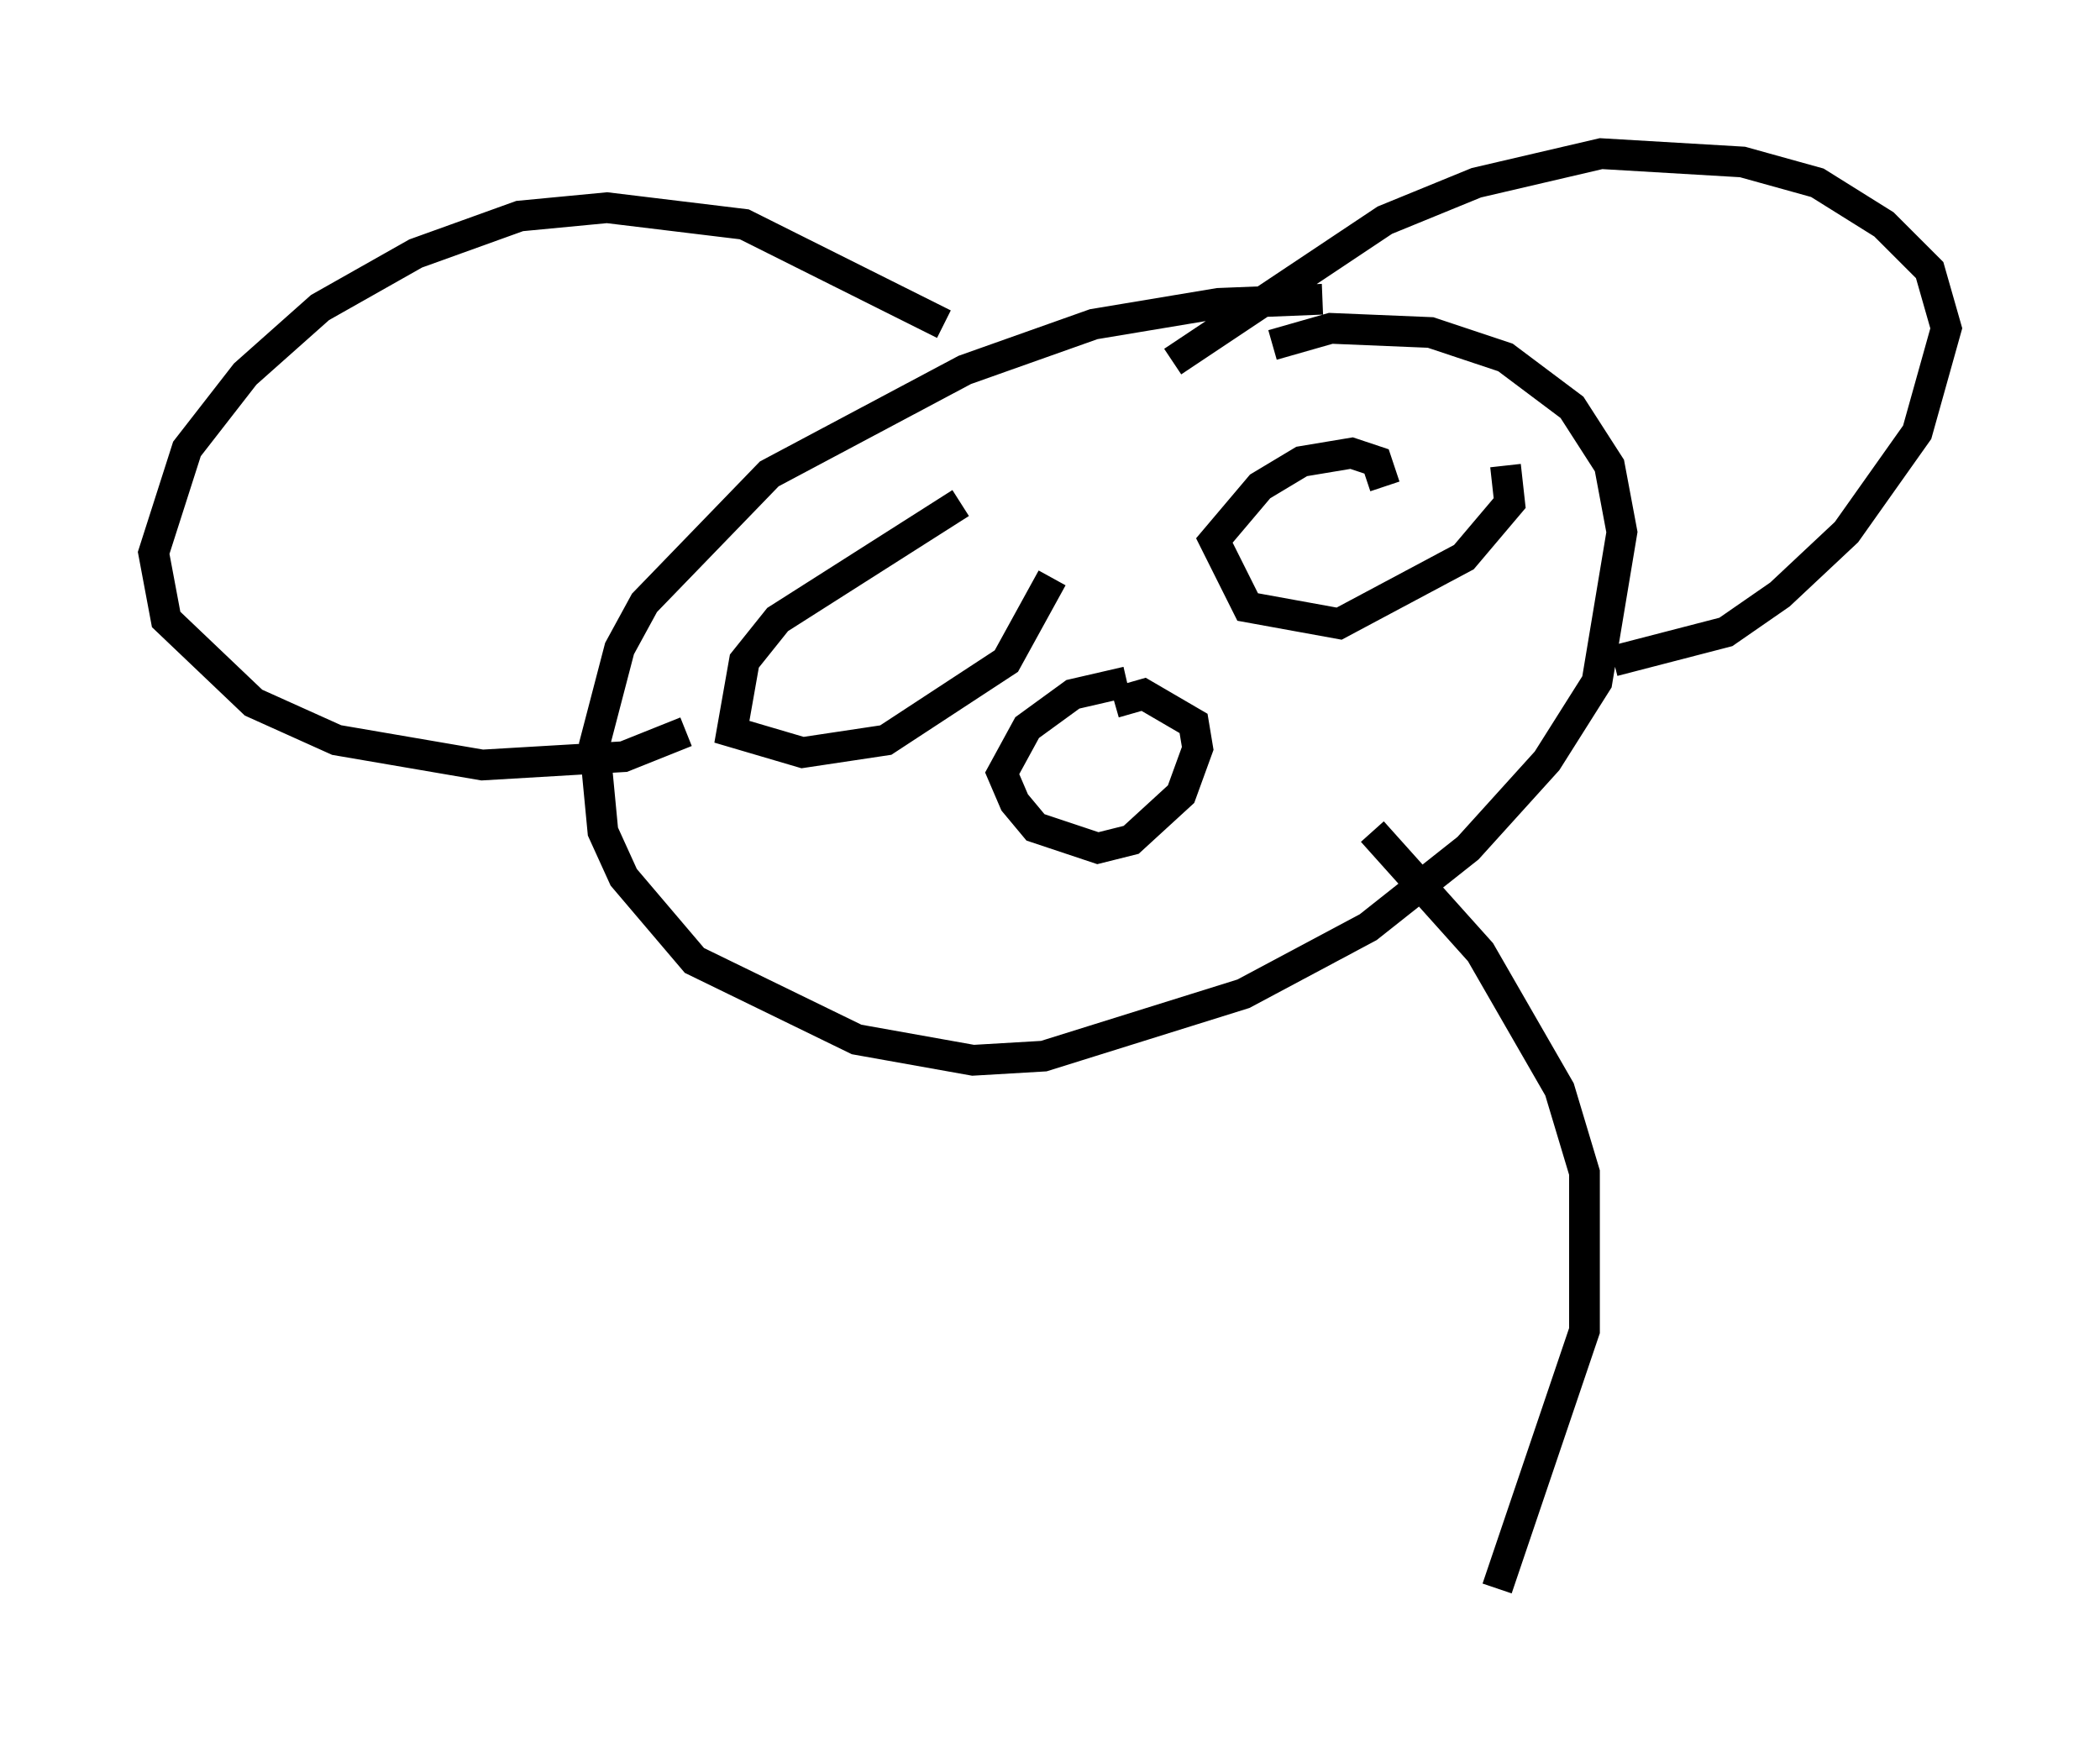 <?xml version="1.0" encoding="utf-8" ?>
<svg baseProfile="full" height="56.684" version="1.1" width="68.321" xmlns="http://www.w3.org/2000/svg" xmlns:ev="http://www.w3.org/2001/xml-events" xmlns:xlink="http://www.w3.org/1999/xlink"><defs /><rect fill="white" height="56.684" width="68.321" x="0" y="0" /><path d="M46.272, 10.413 m-3.248, -0.677 l-3.383, 0.135 -4.059, 0.677 l-4.195, 1.488 -6.36, 3.383 l-4.059, 4.195 -0.812, 1.488 l-0.812, 3.112 0.271, 2.842 l0.677, 1.488 2.3, 2.706 l5.277, 2.571 3.789, 0.677 l2.3, -0.135 6.495, -2.03 l4.059, -2.165 3.248, -2.571 l2.571, -2.842 1.624, -2.571 l0.812, -4.871 -0.406, -2.165 l-1.218, -1.894 -2.165, -1.624 l-2.436, -0.812 -3.248, -0.135 l-1.894, 0.541 m-3.248, 0.541 l6.901, -4.601 2.977, -1.218 l4.059, -0.947 4.601, 0.271 l2.436, 0.677 2.165, 1.353 l1.488, 1.488 0.541, 1.894 l-0.947, 3.383 -2.3, 3.248 l-2.165, 2.03 -1.759, 1.218 l-3.654, 0.947 m-21.786, -10.961 l-6.495, -3.248 -4.465, -0.541 l-2.842, 0.271 -3.383, 1.218 l-3.112, 1.759 -2.436, 2.165 l-1.894, 2.436 -1.083, 3.383 l0.406, 2.165 2.842, 2.706 l2.706, 1.218 4.736, 0.812 l4.601, -0.271 2.03, -0.812 m14.344, -1.624 l-1.759, 0.406 -1.488, 1.083 l-0.812, 1.488 0.406, 0.947 l0.677, 0.812 2.03, 0.677 l1.083, -0.271 1.624, -1.488 l0.541, -1.488 -0.135, -0.812 l-1.624, -0.947 -0.947, 0.271 m8.796, -7.036 l-0.271, -0.812 -0.812, -0.271 l-1.624, 0.271 -1.353, 0.812 l-1.488, 1.759 1.083, 2.165 l2.977, 0.541 4.059, -2.165 l1.488, -1.759 -0.135, -1.218 m-17.726, 1.218 l-5.954, 3.789 -1.083, 1.353 l-0.406, 2.3 2.3, 0.677 l2.706, -0.406 3.924, -2.571 l1.488, -2.706 m10.419, 8.254 l3.518, 3.924 2.571, 4.465 l0.812, 2.706 0.0, 5.142 l-2.842, 8.39 " fill="none" stroke="black" stroke-width="1" /></svg>